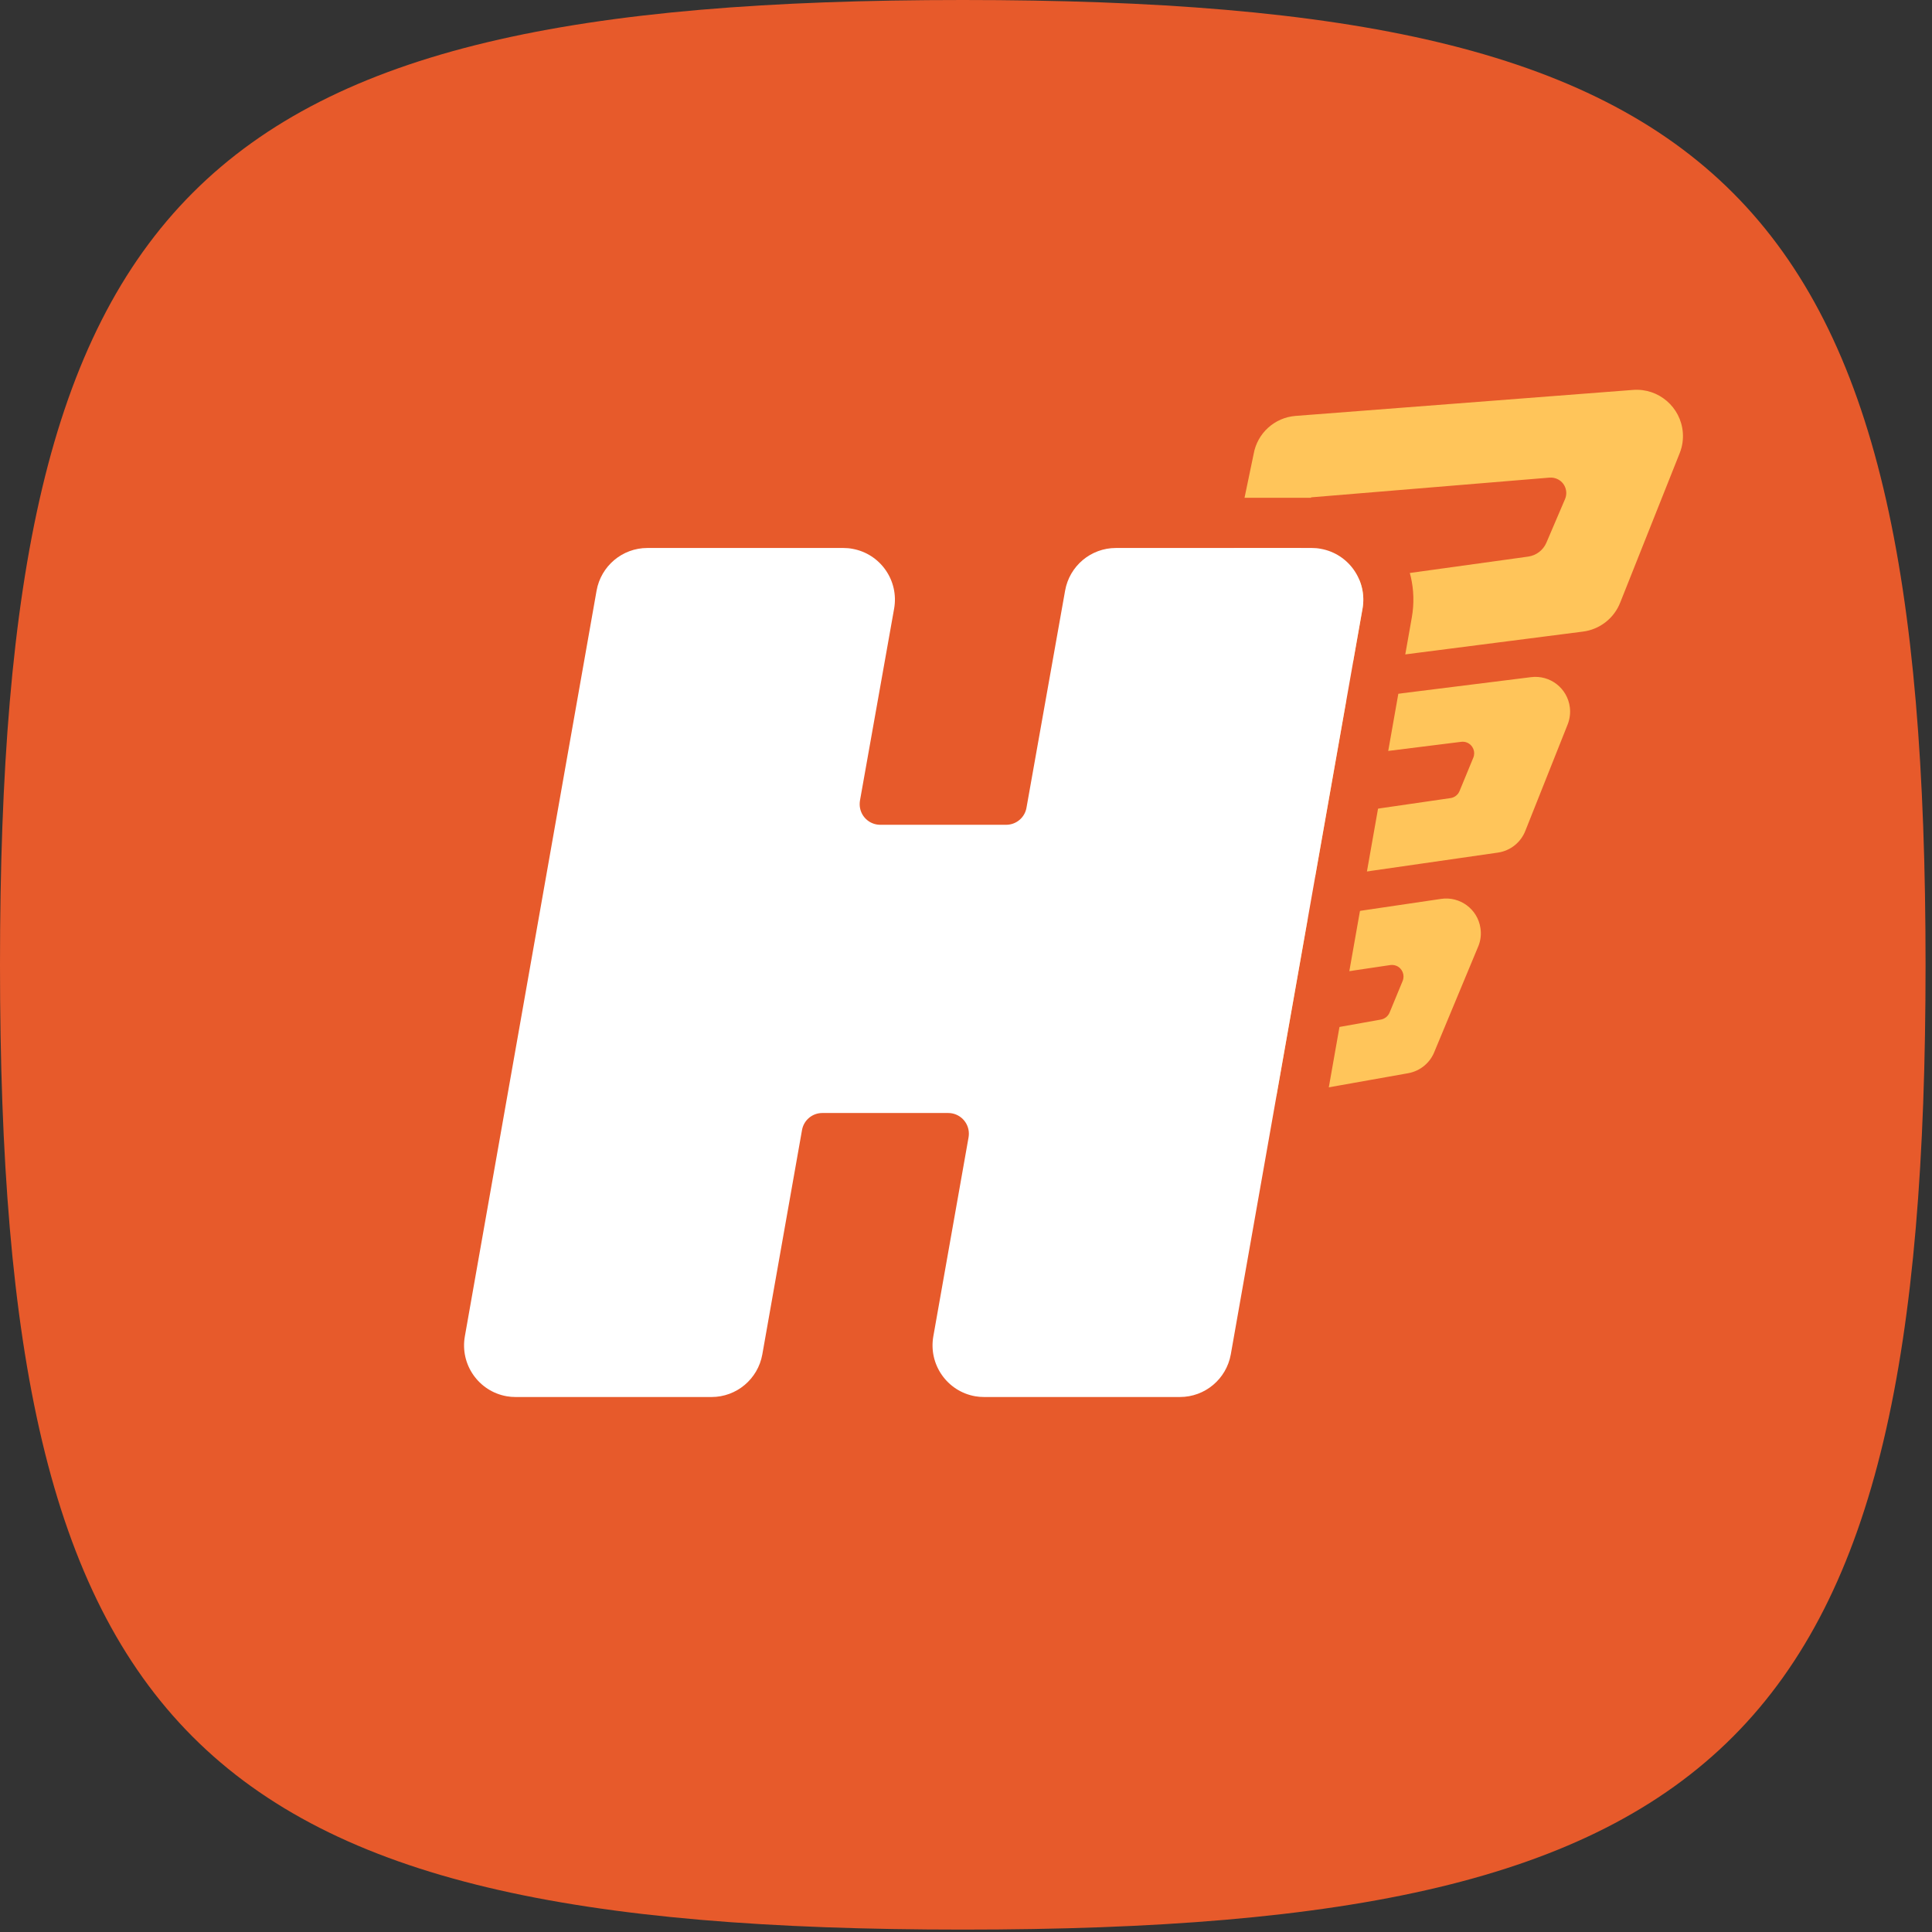 <svg xmlns="http://www.w3.org/2000/svg" xmlns:xlink="http://www.w3.org/1999/xlink" width="33" height="33" viewBox="0 0 33 33">
    <rect x="0" y="0" width="33" height="33" fill="#333333" stroke="none"/>
    <defs>
        <path id="xw7tjjzqfa" d="M0 0L12.624 0 12.624 15.176 0 15.176z"/>
    </defs>
    <g fill="none" fill-rule="evenodd">
        <g>
            <g>
                <g fill-rule="nonzero">
                    <path fill="#E75A2B" d="M0 16.48c0 13.183 3.289 16.479 16.445 16.479s16.445-3.296 16.445-16.48C32.89 3.296 29.601 0 16.445 0S0 3.296 0 16.48z" transform="translate(-280 -51) translate(280 51)"/>
                    <path fill="#FFC55A" d="M25.287 15.852c.016.101.005.204-.032.3l-.751 1.805c-.074.195-.245.337-.45.374l-2.136.38c-.322.058-.63-.157-.687-.48-.012-.07-.012-.143.001-.214l.34-1.81c.047-.248.245-.44.494-.477l2.547-.376c.324-.049.626.174.674.498zm-1.54.632l-1.084.161c-.083.012-.15.076-.165.16l-.104.55c-.02.108.05.211.158.232.023.004.047.004.07 0l.965-.172c.066-.012.122-.057.148-.119l.223-.54c.042-.101-.006-.217-.106-.259-.033-.013-.07-.018-.105-.013zm3.067-4.403c.012.097 0 .194-.034.285l-.724 1.82c-.077.202-.257.346-.47.377l-2.937.423c-.324.047-.624-.179-.67-.503-.009-.065-.008-.13.004-.194l.344-1.83c.048-.253.254-.447.51-.479l3.316-.414c.325-.04.62.19.661.515zm-1.856.59l-1.9.237c-.085.01-.153.075-.17.16l-.11.59c-.02.107.05.21.158.23.02.004.043.005.064.002l1.776-.258c.069-.01.127-.055.154-.12l.235-.57c.042-.1-.006-.216-.107-.258-.031-.013-.066-.017-.1-.013zm3.786-5.283c.009.117-.008.234-.05.343l-1.017 2.555c-.104.272-.349.465-.638.502l-5.33.684c-.432.056-.828-.25-.883-.684-.01-.08-.008-.16.005-.238l.582-2.794c.062-.356.357-.624.717-.652l5.765-.444c.435-.033.815.293.849.728zm-2.276.77l-4.073.337-.304 1.567 4.013-.555c.137-.02.254-.109.309-.236l.319-.746c.057-.134-.005-.29-.139-.346-.04-.017-.082-.024-.125-.02z" transform="translate(-280 -51) translate(280 51)"/>
                    <path fill="#E75A2B" d="M14.404 8.503h-3.347c-.841 0-1.562.606-1.709 1.437l-2.25 12.736c-.167.946.463 1.849 1.407 2.016.1.018.201.027.303.027h3.371c.83-.012 1.538-.613 1.684-1.436l.605-3.415h1.129l-.497 2.808c-.168.946.462 1.849 1.406 2.016.1.018.201.027.303.027h3.346c.842 0 1.563-.605 1.71-1.436l2.25-12.737c.167-.946-.463-1.849-1.407-2.016-.1-.018-.201-.027-.303-.027h-3.371c-.83.012-1.538.613-1.684 1.435l-.586 3.294h-1.129l.478-2.684c.168-.946-.46-1.849-1.404-2.018-.1-.018-.203-.027-.305-.027zm0 .857c.052 0 .104.005.155.014.474.085.791.535.715 1.01l-.003.014-.583 3.276c-.003.02-.005.041-.005.062 0 .192.152.348.343.353h2.159c.168 0 .312-.118.345-.282l.002-.01.66-3.71c.074-.416.433-.72.854-.727h3.359c.052 0 .103.005.154.014.474.084.792.534.716 1.008l-.003.015-2.25 12.736c-.073.418-.432.723-.854.73H16.81c-.052 0-.103-.005-.154-.014-.474-.085-.792-.535-.716-1.01l.003-.014.602-3.4c.003-.02.005-.04.005-.061 0-.192-.153-.348-.343-.353H14.046c-.167 0-.311.118-.345.282l-.002.009-.678 3.832c-.074.417-.433.722-.854.728H8.808c-.052 0-.103-.004-.154-.013-.474-.084-.792-.534-.716-1.009l.002-.014 2.25-12.737c.074-.417.433-.722.855-.729h3.359z" transform="translate(-280 -51) translate(280 51)"/>
                    <path fill="#FFF" d="M14.404 9.36h-3.347c-.427 0-.792.308-.867.729L7.94 22.826c-.085.48.235.938.714 1.023.05.009.102.013.153.013h3.347c.427 0 .792-.307.867-.728l.678-3.832c.03-.169.176-.291.347-.291h2.15c.195 0 .353.158.353.353 0 .02-.002.041-.005.061l-.602 3.4c-.085.48.234.938.713 1.024.05.009.102.013.154.013h3.346c.427 0 .793-.307.868-.729l2.25-12.736c.084-.48-.235-.938-.714-1.023-.05-.01-.102-.014-.154-.014H19.06c-.427 0-.792.307-.867.728l-.66 3.71c-.03.168-.176.29-.347.29h-2.15c-.195 0-.352-.157-.352-.352 0-.021.002-.042.005-.062l.583-3.276c.086-.48-.233-.938-.712-1.024-.051-.01-.103-.014-.155-.014z" transform="translate(-280 -51) translate(280 51)"/>
                </g>
                <g>
                    <g transform="translate(-280 -51) translate(280 51) translate(42.22 9.308)">
                        <mask id="15iade74wb" fill="#fff">
                            <use xlink:href="#xw7tjjzqfa"/>
                        </mask>
                        <path fill="#2B2B2B" fill-rule="nonzero" d="M3.184 14.732V9.376c0-.245.203-.444.453-.444h5.35c.25 0 .454.2.454.444v5.356c0 .245.203.444.453.444h2.277c.25 0 .453-.199.453-.444V.444c0-.245-.203-.444-.453-.444H9.894c-.25 0-.453.199-.453.444v5.139c0 .245-.203.444-.454.444h-5.35c-.25 0-.453-.199-.453-.444V.444C3.184.2 2.98 0 2.73 0H.454C.204 0 0 .199 0 .444v14.288c0 .245.203.444.454.444H2.73c.25 0 .454-.199.454-.444" mask="url(#15iade74wb)"/>
                    </g>
                    <path fill="#2B2B2B" fill-rule="nonzero" d="M24.925 12.507c0 .002-.001.003-.003.004h.004c.005-.008.01-.016.011-.024-.003.007-.007.014-.012.02z" transform="translate(-280 -51) translate(280 51) translate(42.22 9.308)"/>
                    <path fill="#2B2B2B" fill-rule="nonzero" d="M17.578 8.217c-.1 0-.172-.092-.147-.185.302-1.113 1.236-1.962 2.691-1.962 1.63 0 2.399 1.185 2.536 1.973.016.091-.055.174-.15.174h-4.93zm2.541-4.588c-3.116-.065-5.745 2.474-5.679 5.773 0 3.408 2.608 5.774 5.7 5.774 2.384 0 3.968-1.034 4.786-2.665h-.004c.002 0 .003-.002.003-.004.005-.006.01-.013.012-.02l.008-.014.013-.026.005-.012c.021-.05.033-.106.033-.165 0-.21-.15-.387-.351-.432v-.002l-1.716-.5-.024-.007c-.039-.01-.079-.016-.12-.016-.174 0-.325.096-.401.236h-.002c-.378.593-1.134 1.11-2.241 1.11-1.408 0-2.477-.983-2.71-2.125-.02-.091.053-.177.149-.177h7.367c.25 0 .453-.198.453-.444v-.597c0-3.343-2.033-5.687-5.281-5.687z" transform="translate(-280 -51) translate(280 51) translate(42.22 9.308)"/>
                    <path fill="#FDF5EC" fill-rule="nonzero" d="M24.644 11.836L24.645 11.838 24.644 11.838zM24.926 12.51h-.004c.002 0 .003-.001.003-.003l.001.004z" transform="translate(-280 -51) translate(280 51) translate(42.22 9.308)"/>
                    <path fill="#2B2B2B" fill-rule="nonzero" d="M65.29 12.51h.004c.005-.006.008-.014.01-.021-.004.007-.008.015-.014.022" transform="translate(-280 -51) translate(280 51) translate(42.22 9.308)"/>
                    <path fill="#FDF5EC" fill-rule="nonzero" d="M65.305 12.489l-.01.022h-.005c.006-.007.01-.015.015-.022" transform="translate(-280 -51) translate(280 51) translate(42.22 9.308)"/>
                    <path fill="#2B2B2B" fill-rule="nonzero" d="M57.946 8.217c-.1 0-.172-.092-.147-.185.302-1.113 1.236-1.962 2.691-1.962 1.63 0 2.399 1.185 2.536 1.973.016.091-.055.174-.15.174h-4.93zm2.541-4.588c-3.116-.065-5.745 2.474-5.679 5.773 0 3.408 2.608 5.774 5.7 5.774 2.384 0 3.968-1.034 4.786-2.665h-.004c.006-.007.01-.015.015-.022v-.002l.008-.014c.007-.012.013-.024.018-.038.021-.05.033-.106.033-.165 0-.21-.15-.387-.352-.432v-.002l-1.715-.5-.023-.007-.008-.002c-.036-.009-.074-.014-.113-.014-.174 0-.325.096-.401.236h-.002c-.378.593-1.134 1.11-2.241 1.11-1.408 0-2.477-.983-2.71-2.125-.019-.091.053-.177.149-.177h7.367c.25 0 .453-.198.453-.444v-.597c0-3.343-2.033-5.687-5.281-5.687zM34.06 6.44l-.003.007.003-.006M34.587 3.922c-.008-.004-.016-.007-.025-.009v-.001l.025.01" transform="translate(-280 -51) translate(280 51) translate(42.22 9.308)"/>
                    <path fill="#FDF5EC" fill-rule="nonzero" d="M34.06 6.44l-.003.007.003-.006zM34.587 3.922c-.008-.004-.016-.007-.025-.009v-.001l.025.01" transform="translate(-280 -51) translate(280 51) translate(42.22 9.308)"/>
                    <path fill="#2B2B2B" fill-rule="nonzero" d="M34.878 4.337c0 .057-.011.113-.031.164h-.001l-.004.01-.782 1.93-.003.006-.005.013c-.001.006-.005.012-.007.018-.07.157-.23.266-.416.266-.049 0-.096-.007-.14-.022v.001c-.25-.097-.551-.142-.9-.142-.635 0-1.173.228-1.553.658-.38.43-.601 1.063-.601 1.874v5.574c0 .246-.203.445-.454.445h-2.313c-.25 0-.454-.2-.454-.445V4.383c0-.246.204-.445.454-.445h1.865c.188 0 .357.114.423.286l.26.664c.042.11.193.13.263.034.541-.747 1.415-1.295 2.586-1.295.555 0 1.06.098 1.497.285v.001c.009.002.017.005.025.01h.005c.009.005.017.009.026.012l.03.015.005.003c.135.077.225.22.225.384M39.582 14.687V8.802c0-1.488.703-2.243 1.814-2.243 1.089 0 1.678.666 1.678 2.021v6.107c0 .246.203.445.454.445h2.313c.25 0 .454-.2.454-.445V8.802c0-1.488.703-2.243 1.814-2.243 1.111 0 1.656.666 1.656 2.021v6.107c0 .246.203.445.453.445h2.313c.25 0 .454-.2.454-.445V7.803c0-2.843-1.36-4.176-3.651-4.176-1.473 0-2.624.61-3.36 1.422-.066.074-.185.063-.239-.02-.6-.928-1.562-1.402-2.887-1.402-1.399 0-2.567.602-3.24 1.339-.075.083-.214.056-.252-.05l-.255-.685c-.065-.176-.236-.293-.426-.293h-1.86c-.25 0-.454.2-.454.445v10.304c0 .246.204.445.454.445h2.313c.25 0 .454-.2.454-.445M76.805 14.673v-1.77c0-.245-.203-.444-.453-.444h-4.736c-.054 0-.107-.025-.134-.07-.035-.057-.027-.124.01-.171l5.096-6.214c.065-.079.1-.177.1-.278V4.012c0-.245-.203-.444-.453-.444h-8.338c-.25 0-.454.2-.454.444v1.77c0 .245.204.444.454.444h4.455c.054 0 .106.025.134.07.034.057.027.124-.011.171l-5.078 6.17c-.076.092-.117.207-.117.325v1.71c0 .246.203.445.454.445h8.618c.25 0 .453-.2.453-.444" transform="translate(-280 -51) translate(280 51) translate(42.22 9.308)"/>
                </g>
            </g>
        </g>
    </g>
</svg>

